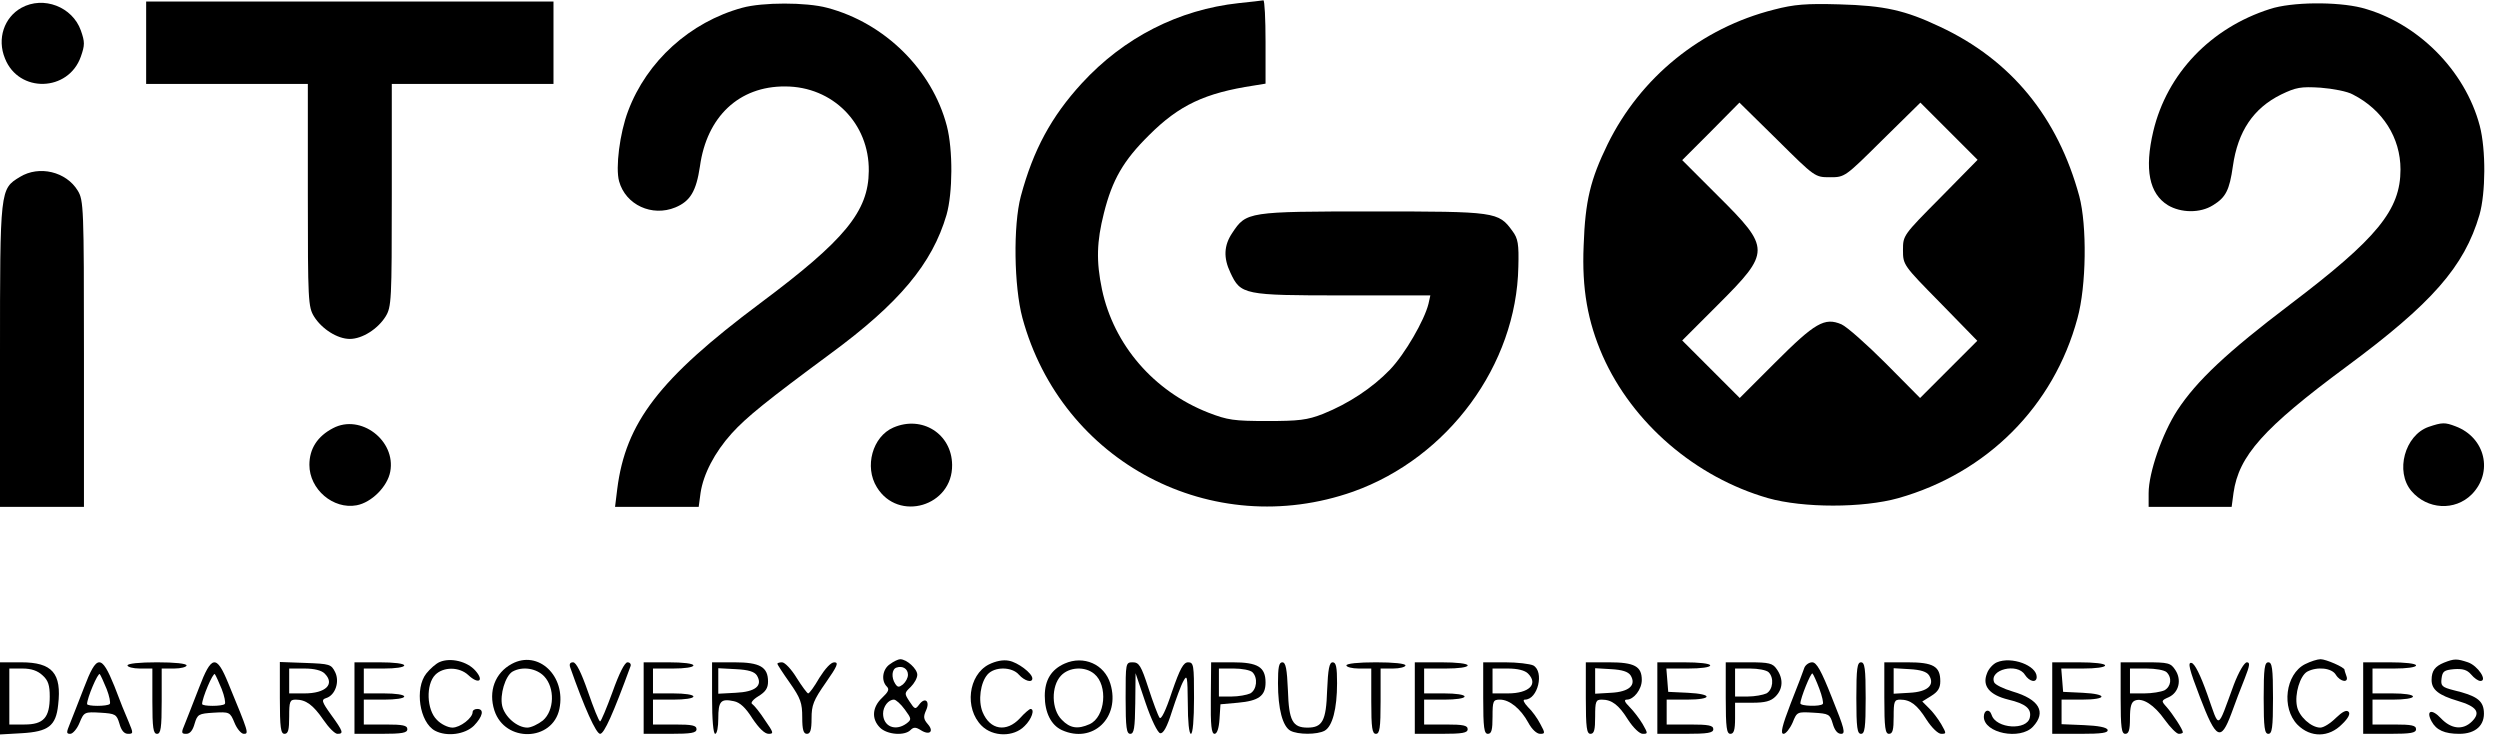 <?xml version="1.0" standalone="no"?>
<!DOCTYPE svg PUBLIC "-//W3C//DTD SVG 20010904//EN"
 "http://www.w3.org/TR/2001/REC-SVG-20010904/DTD/svg10.dtd">
<svg version="1.0" xmlns="http://www.w3.org/2000/svg"
 width="804pt" height="237pt" viewBox="0 0 804 237"
 preserveAspectRatio="xMidYMid meet">

<g transform="translate(0,237) scale(0.1,-0.1)"
fill="#000000" stroke="none">
<path d="M470 2233 l0 -133 260 0 260 0 0 -357 c0 -340 1 -360 20 -391 25 -40
75 -72 115 -72 40 0 90 32 115 72 19 31 20 51 20 391 l0 357 260 0 260 0 0
133 0 132 -655 0 -655 0 0 -132z"/>
<path d="M3984 2360 c-193 -21 -369 -110 -505 -258 -98 -107 -156 -214 -196
-363 -25 -94 -22 -290 5 -391 126 -465 610 -719 1064 -559 305 109 525 407
531 723 2 73 -1 91 -19 115 -45 62 -53 63 -449 63 -402 0 -407 -1 -452 -69
-27 -40 -29 -80 -6 -128 33 -71 43 -73 361 -73 l282 0 -6 -27 c-13 -53 -76
-162 -124 -212 -57 -59 -133 -109 -215 -142 -51 -20 -78 -23 -180 -23 -107 0
-127 3 -189 27 -176 69 -304 218 -342 396 -19 91 -17 154 6 245 27 108 63 170
145 251 97 97 180 136 338 160 l37 6 0 134 c0 74 -3 134 -7 134 -5 -1 -40 -5
-79 -9z"/>
<path d="M69 2345 c-56 -31 -79 -100 -53 -163 44 -112 204 -108 244 6 13 37
13 47 0 84 -27 76 -120 112 -191 73z"/>
<path d="M2387 2345 c-168 -46 -307 -172 -367 -332 -27 -71 -41 -183 -29 -226
21 -76 106 -115 181 -84 48 20 67 52 79 132 22 160 126 258 274 257 153 0 271
-119 269 -272 -1 -130 -77 -222 -349 -425 -325 -243 -433 -384 -460 -598 l-7
-57 134 0 135 0 6 45 c9 60 45 130 100 191 47 52 114 106 317 256 222 163 328
290 374 447 20 70 21 209 1 286 -47 180 -199 331 -385 380 -67 18 -208 18
-273 0z"/>
<path d="M5705 2339 c-234 -59 -429 -217 -535 -433 -55 -113 -72 -181 -77
-326 -6 -139 13 -244 61 -354 96 -217 299 -391 532 -458 113 -32 305 -32 419
0 286 81 500 296 576 578 29 104 31 299 6 393 -69 254 -219 438 -448 545 -112
53 -178 68 -324 72 -106 3 -145 0 -210 -17z m180 -539 c48 0 48 0 169 120
l122 120 92 -92 92 -92 -120 -122 c-119 -120 -120 -121 -120 -168 0 -48 1 -49
120 -170 l119 -122 -92 -92 -92 -92 -110 111 c-61 61 -125 118 -143 126 -54
23 -85 5 -212 -122 l-115 -115 -92 92 -93 93 115 115 c170 170 170 181 0 350
l-115 115 92 92 92 93 122 -120 c121 -120 121 -120 169 -120z"/>
<path d="M7300 2341 c-191 -61 -331 -208 -375 -393 -29 -123 -13 -201 47 -238
42 -25 104 -26 145 0 41 25 53 48 64 126 16 112 66 186 155 230 48 23 63 26
127 22 39 -3 87 -12 104 -22 96 -49 153 -139 153 -241 0 -130 -74 -221 -355
-434 -203 -154 -301 -246 -363 -341 -48 -74 -92 -200 -92 -266 l0 -44 134 0
133 0 6 45 c17 119 96 208 362 405 276 204 380 322 429 489 20 70 21 209 1
286 -47 179 -201 333 -380 380 -80 20 -225 19 -295 -4z"/>
<path d="M64 1801 c-64 -39 -64 -37 -64 -575 l0 -486 135 0 135 0 0 493 c0
470 -1 493 -20 524 -37 61 -124 82 -186 44z"/>
<path d="M1071 993 c-50 -26 -76 -66 -76 -118 0 -79 77 -144 152 -130 48 9 99
60 108 108 19 100 -95 187 -184 140z"/>
<path d="M2873 995 c-67 -29 -94 -126 -53 -192 69 -113 244 -61 242 72 -1 100
-97 160 -189 120z"/>
<path d="M7810 997 c-76 -27 -108 -143 -55 -206 51 -60 140 -65 194 -11 70 71
44 183 -52 219 -34 13 -43 13 -87 -2z"/>
<path d="M1414 241 c-12 -5 -31 -22 -43 -37 -38 -48 -22 -157 28 -184 38 -20
96 -12 125 16 29 30 34 54 11 54 -8 0 -15 -4 -15 -10 0 -19 -40 -50 -65 -50
-14 0 -37 11 -50 25 -33 32 -36 114 -5 145 26 26 77 26 106 -1 33 -31 52 -19
23 14 -26 30 -80 43 -115 28z"/>
<path d="M1646 235 c-54 -29 -76 -88 -56 -150 34 -104 187 -100 209 5 22 106
-68 191 -153 145z m104 -40 c35 -37 33 -110 -4 -142 -15 -12 -38 -23 -50 -23
-33 0 -73 35 -81 70 -8 36 10 96 33 110 32 18 77 11 102 -15z"/>
<path d="M2862 234 c-24 -16 -29 -53 -10 -72 9 -9 5 -17 -15 -36 -32 -30 -35
-68 -7 -96 23 -23 79 -27 98 -8 10 10 17 10 33 0 28 -18 44 -5 23 19 -14 16
-15 24 -6 44 14 30 -3 45 -22 19 -12 -16 -14 -16 -31 10 -17 26 -17 27 4 47
11 11 21 28 21 39 0 19 -34 50 -55 50 -6 0 -21 -7 -33 -16z m58 -34 c0 -10 -7
-23 -16 -31 -13 -10 -17 -10 -25 2 -13 20 -11 47 4 52 20 7 37 -4 37 -23z
m-10 -112 c22 -30 22 -32 5 -45 -36 -26 -75 -9 -75 32 0 23 17 45 35 45 6 0
22 -14 35 -32z"/>
<path d="M3180 233 c-66 -34 -79 -141 -23 -197 36 -36 103 -37 138 -1 23 22
34 55 19 55 -3 0 -19 -13 -34 -30 -43 -46 -96 -38 -120 20 -15 37 -7 95 16
121 23 26 79 25 101 -1 18 -20 43 -27 43 -12 0 17 -47 52 -75 57 -19 4 -43 -1
-65 -12z"/>
<path d="M3424 236 c-43 -19 -64 -53 -64 -104 0 -53 20 -94 55 -110 99 -45
189 40 156 149 -19 63 -86 92 -147 65z m95 -33 c45 -37 36 -139 -15 -162 -38
-17 -63 -13 -89 14 -34 33 -35 108 -3 142 26 28 77 31 107 6z"/>
<path d="M6422 240 c-12 -5 -27 -21 -32 -36 -16 -40 8 -69 69 -84 55 -13 75
-29 69 -57 -8 -43 -109 -37 -123 8 -7 21 -25 16 -25 -6 0 -53 117 -76 158 -32
44 47 20 88 -65 113 -30 9 -57 22 -60 30 -16 41 75 63 99 24 15 -23 38 -27 38
-7 0 37 -81 67 -128 47z"/>
<path d="M7413 234 c-63 -32 -77 -141 -24 -195 42 -42 101 -41 143 2 21 20 27
34 21 40 -7 7 -20 0 -41 -20 -17 -17 -39 -31 -50 -31 -29 0 -69 36 -75 69 -8
39 10 98 33 111 32 17 79 12 92 -10 15 -24 43 -27 34 -4 -3 9 -6 17 -6 20 0 8
-60 34 -77 34 -10 0 -32 -7 -50 -16z"/>
<path d="M7860 239 c-29 -12 -40 -26 -40 -56 0 -31 23 -49 84 -67 61 -18 75
-37 46 -66 -29 -29 -67 -25 -100 10 -30 32 -49 25 -30 -10 15 -28 42 -40 89
-40 53 0 83 28 79 73 -3 35 -25 50 -96 67 -39 10 -43 14 -40 38 3 23 8 27 40
30 28 2 42 -2 55 -17 10 -12 23 -21 30 -21 24 0 -8 49 -40 60 -36 12 -44 12
-77 -1z"/>
<path d="M0 124 l0 -116 70 4 c85 5 110 23 117 91 12 102 -19 137 -119 137
l-68 0 0 -116z m137 74 c18 -16 23 -32 23 -68 0 -68 -20 -90 -81 -90 l-49 0 0
90 0 90 42 0 c29 0 49 -7 65 -22z"/>
<path d="M270 158 c-18 -46 -38 -98 -45 -115 -12 -29 -12 -33 1 -33 8 0 22 16
30 36 14 34 16 35 67 32 48 -3 52 -5 61 -35 6 -22 15 -33 28 -33 17 0 17 2 2
38 -9 20 -30 72 -46 115 -42 104 -57 103 -98 -5z m73 -4 c9 -23 13 -44 10 -48
-8 -8 -73 -8 -73 0 0 19 35 102 41 96 3 -4 13 -26 22 -48z"/>
<path d="M410 230 c0 -5 18 -10 40 -10 l40 0 0 -105 c0 -87 3 -105 15 -105 12
0 15 18 15 105 l0 105 40 0 c22 0 40 5 40 10 0 6 -38 10 -95 10 -57 0 -95 -4
-95 -10z"/>
<path d="M640 158 c-18 -46 -38 -98 -45 -115 -13 -30 -12 -33 4 -33 12 0 21
11 27 33 9 30 13 32 61 35 51 3 53 2 67 -32 8 -20 22 -36 30 -36 17 0 16 3
-50 163 -38 93 -54 90 -94 -15z m73 -4 c9 -23 13 -44 10 -48 -8 -8 -73 -8 -73
0 0 19 35 102 41 96 3 -4 13 -26 22 -48z"/>
<path d="M900 125 c0 -96 3 -115 15 -115 12 0 15 13 15 55 0 49 2 55 21 55 33
0 56 -17 89 -65 17 -25 37 -45 45 -45 21 0 19 7 -20 61 -31 43 -32 49 -16 54
29 9 44 52 29 83 -13 26 -17 27 -96 30 l-82 3 0 -116z m144 79 c34 -34 4 -64
-65 -64 l-49 0 0 40 0 40 49 0 c32 0 55 -6 65 -16z"/>
<path d="M1140 125 l0 -115 85 0 c69 0 85 3 85 15 0 12 -14 15 -70 15 l-70 0
0 40 0 40 65 0 c37 0 65 4 65 10 0 6 -28 10 -65 10 l-65 0 0 40 0 40 65 0 c37
0 65 4 65 10 0 6 -33 10 -80 10 l-80 0 0 -115z"/>
<path d="M1834 223 c45 -128 83 -213 96 -213 13 0 42 65 98 218 2 6 -2 12 -10
12 -9 0 -27 -36 -48 -95 -19 -52 -37 -95 -40 -95 -4 0 -21 43 -39 95 -22 63
-38 95 -48 95 -10 0 -13 -6 -9 -17z"/>
<path d="M2070 125 l0 -115 85 0 c69 0 85 3 85 15 0 12 -14 15 -70 15 l-70 0
0 40 0 40 65 0 c37 0 65 4 65 10 0 6 -28 10 -65 10 l-65 0 0 40 0 40 65 0 c37
0 65 4 65 10 0 6 -33 10 -80 10 l-80 0 0 -115z"/>
<path d="M2290 125 c0 -70 4 -115 10 -115 6 0 10 22 10 49 0 56 8 65 50 56 20
-4 38 -21 60 -56 21 -31 39 -49 52 -49 17 0 16 4 -12 44 -16 25 -35 48 -41 52
-6 3 2 14 20 25 23 14 31 26 31 47 0 47 -26 62 -108 62 l-72 0 0 -115z m144
73 c20 -33 -4 -53 -68 -56 l-56 -3 0 41 0 41 56 -3 c41 -2 60 -8 68 -20z"/>
<path d="M2500 235 c0 -2 18 -30 40 -61 35 -50 40 -65 40 -111 0 -40 4 -53 15
-53 11 0 15 12 15 50 0 42 6 58 46 115 37 53 42 65 27 65 -11 0 -29 -20 -48
-50 -16 -28 -32 -50 -36 -50 -3 0 -20 23 -37 50 -17 28 -38 50 -47 50 -8 0
-15 -2 -15 -5z"/>
<path d="M3620 125 c0 -96 3 -115 15 -115 12 0 15 18 16 98 l1 97 32 -95 c19
-56 39 -96 47 -98 10 -2 22 19 38 70 13 40 29 84 37 98 12 22 13 15 14 -72 0
-59 4 -98 10 -98 6 0 10 45 10 115 0 106 -1 115 -19 115 -15 0 -26 -20 -52
-95 -20 -61 -35 -91 -40 -83 -5 7 -21 50 -36 96 -23 71 -30 82 -50 82 -23 0
-23 -2 -23 -115z"/>
<path d="M3894 125 c-1 -88 2 -115 12 -115 8 0 14 17 16 48 l3 47 56 5 c67 6
89 22 89 65 0 50 -25 65 -106 65 l-69 0 -1 -115z m134 83 c18 -18 14 -56 -7
-68 -11 -5 -38 -10 -60 -10 l-41 0 0 45 0 45 48 0 c26 0 53 -5 60 -12z"/>
<path d="M4110 173 c0 -83 15 -139 40 -153 24 -13 86 -13 110 0 25 14 40 70
40 153 0 51 -3 67 -14 67 -11 0 -15 -21 -18 -91 -3 -97 -15 -119 -63 -119 -48
0 -60 22 -63 119 -3 70 -7 91 -18 91 -11 0 -14 -16 -14 -67z"/>
<path d="M4330 230 c0 -5 18 -10 40 -10 l40 0 0 -105 c0 -87 3 -105 15 -105
12 0 15 18 15 105 l0 105 40 0 c22 0 40 5 40 10 0 6 -38 10 -95 10 -57 0 -95
-4 -95 -10z"/>
<path d="M4550 125 l0 -115 85 0 c69 0 85 3 85 15 0 12 -14 15 -70 15 l-70 0
0 40 0 40 65 0 c37 0 65 4 65 10 0 6 -28 10 -65 10 l-65 0 0 40 0 40 70 0 c40
0 70 4 70 10 0 6 -35 10 -85 10 l-85 0 0 -115z"/>
<path d="M4770 125 c0 -96 3 -115 15 -115 12 0 15 13 15 55 0 51 2 55 24 55
31 0 67 -30 91 -74 11 -21 27 -36 38 -36 16 0 17 2 1 31 -9 18 -27 43 -40 55
-13 14 -18 24 -10 24 42 0 63 90 27 110 -11 5 -51 10 -90 10 l-71 0 0 -115z
m144 79 c34 -34 4 -64 -65 -64 l-49 0 0 40 0 40 49 0 c32 0 55 -6 65 -16z"/>
<path d="M5100 125 c0 -96 3 -115 15 -115 12 0 15 13 15 55 0 49 2 55 21 55
33 0 55 -17 85 -65 17 -26 37 -45 47 -45 17 0 17 1 0 31 -10 17 -29 42 -42 55
-17 17 -19 24 -9 24 22 0 48 33 48 63 0 44 -23 57 -106 57 l-74 0 0 -115z
m144 73 c19 -31 -4 -53 -63 -56 l-51 -3 0 41 0 41 51 -3 c36 -2 55 -8 63 -20z"/>
<path d="M5330 125 l0 -115 90 0 c73 0 90 3 90 15 0 12 -15 15 -75 15 l-75 0
0 40 0 40 65 0 c83 0 85 18 3 22 l-63 3 -3 38 -3 37 70 0 c41 0 71 4 71 10 0
6 -35 10 -85 10 l-85 0 0 -115z"/>
<path d="M5550 125 c0 -96 3 -115 15 -115 11 0 15 12 15 50 l0 50 55 0 c42 0
60 5 75 20 24 24 26 57 4 88 -13 19 -24 22 -90 22 l-74 0 0 -115z m138 83 c18
-18 14 -56 -7 -68 -11 -5 -38 -10 -60 -10 l-41 0 0 45 0 45 48 0 c26 0 53 -5
60 -12z"/>
<path d="M5803 223 c-3 -10 -23 -62 -44 -115 -28 -73 -34 -98 -23 -98 7 0 20
16 29 36 14 35 15 35 67 32 50 -3 53 -5 62 -35 6 -21 15 -33 27 -33 15 0 11
16 -29 115 -35 89 -50 115 -64 115 -10 0 -21 -8 -25 -17z m48 -68 c9 -24 14
-46 11 -49 -8 -9 -72 -7 -72 2 0 16 34 101 39 96 3 -3 13 -25 22 -49z"/>
<path d="M5970 125 c0 -96 3 -115 15 -115 12 0 15 19 15 115 0 96 -3 115 -15
115 -12 0 -15 -19 -15 -115z"/>
<path d="M6060 125 c0 -96 3 -115 15 -115 12 0 15 13 15 55 0 49 2 55 21 55
33 0 55 -17 85 -65 17 -26 37 -45 47 -45 17 0 17 1 0 31 -10 17 -28 41 -40 52
l-21 21 29 18 c21 13 29 25 29 47 0 48 -22 61 -106 61 l-74 0 0 -115z m144 73
c19 -31 -4 -53 -63 -56 l-51 -3 0 41 0 41 51 -3 c36 -2 55 -8 63 -20z"/>
<path d="M6600 125 l0 -115 91 0 c68 0 90 3 87 13 -3 8 -30 13 -76 15 l-72 3
0 39 0 40 65 0 c83 0 85 18 3 22 l-63 3 -3 38 -3 37 70 0 c41 0 71 4 71 10 0
6 -35 10 -85 10 l-85 0 0 -115z"/>
<path d="M6820 125 c0 -96 3 -115 15 -115 11 0 15 12 15 50 0 37 4 52 16 57
25 10 62 -14 96 -62 18 -25 38 -45 45 -45 7 0 13 2 13 5 0 9 -32 58 -52 81
-18 20 -18 21 7 32 32 15 42 55 21 87 -15 23 -22 25 -96 25 l-80 0 0 -115z
m148 83 c18 -18 14 -46 -7 -58 -11 -5 -40 -10 -65 -10 l-46 0 0 40 0 40 53 0
c29 0 58 -5 65 -12z"/>
<path d="M7075 128 c52 -136 67 -144 101 -53 12 33 31 84 43 113 16 41 18 52
7 52 -8 0 -26 -30 -42 -72 -55 -149 -45 -145 -85 -32 -23 65 -41 100 -51 102
-13 3 -8 -19 27 -110z"/>
<path d="M7280 125 c0 -96 3 -115 15 -115 12 0 15 19 15 115 0 96 -3 115 -15
115 -12 0 -15 -19 -15 -115z"/>
<path d="M7600 125 l0 -115 85 0 c69 0 85 3 85 15 0 12 -14 15 -70 15 l-70 0
0 40 0 40 65 0 c37 0 65 4 65 10 0 6 -28 10 -65 10 l-65 0 0 40 0 40 70 0 c40
0 70 4 70 10 0 6 -35 10 -85 10 l-85 0 0 -115z"/>
</g>
</svg>
